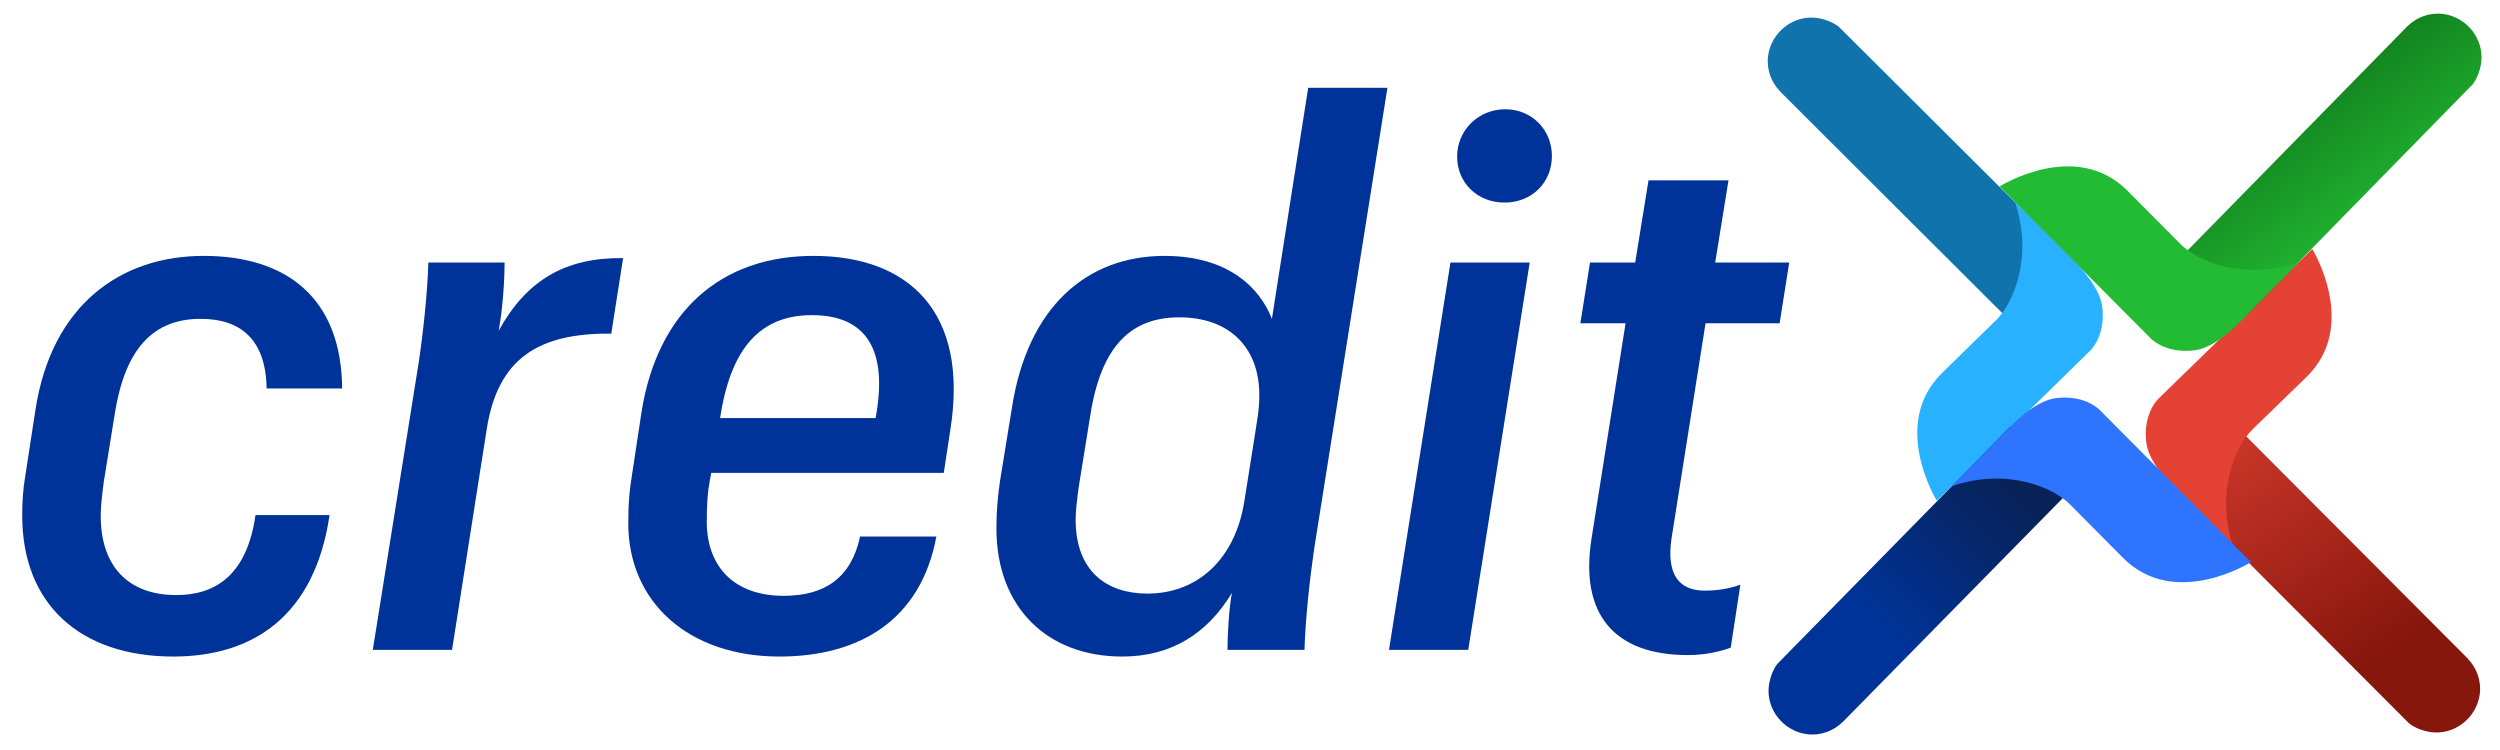 <svg width="110" height="33" viewBox="0 0 110 33" fill="none" xmlns="http://www.w3.org/2000/svg">
<g id="Group 427318814">
<g id="LOGO option 01">
<g id="credit">
<path d="M14.501 22.664C13.849 27.096 11.144 28.888 7.625 28.888C3.519 28.888 0.978 26.574 0.978 22.697C0.978 22.11 1.01 21.524 1.108 20.97L1.564 18.004C2.281 13.41 5.312 11.259 8.961 11.259C12.578 11.259 15.022 13.084 15.055 17.092H11.731C11.698 14.909 10.558 14.029 8.831 14.029C6.745 14.029 5.507 15.332 5.051 18.2L4.562 21.23C4.497 21.752 4.432 22.241 4.432 22.697C4.432 24.945 5.67 26.183 7.755 26.183C9.385 26.183 10.851 25.401 11.242 22.664H14.501Z" fill="#003399"/>
<path d="M21.943 14.55C23.181 12.302 24.908 11.324 27.417 11.357L26.896 14.68C23.67 14.648 21.91 15.788 21.421 18.852L19.89 28.595H16.403L18.423 15.951C18.619 14.648 18.814 12.823 18.847 11.552H22.203C22.203 12.204 22.138 13.475 21.943 14.55Z" fill="#003399"/>
<path d="M41.2 23.609C40.516 27.291 37.811 28.888 34.292 28.888C30.316 28.888 27.644 26.509 27.644 23.023C27.644 22.045 27.709 21.491 27.807 20.904L28.231 18.102C28.948 13.67 31.75 11.259 35.791 11.259C39.962 11.259 42.634 13.703 41.819 18.884L41.526 20.807H31.294L31.229 21.165C31.131 21.686 31.098 22.175 31.098 23.023C31.131 24.978 32.336 26.216 34.487 26.216C36.279 26.216 37.453 25.434 37.843 23.609H41.2ZM31.717 18.2L31.685 18.395H38.528L38.56 18.2C39.082 15.104 37.876 13.866 35.725 13.866C33.705 13.866 32.239 15.006 31.717 18.2Z" fill="#003399"/>
<path d="M54.204 26.086C53.129 27.878 51.532 28.888 49.381 28.888C46.057 28.888 43.842 26.705 43.842 23.251C43.842 22.436 43.907 21.817 44.005 21.133L44.526 17.939C45.21 13.507 47.817 11.259 51.239 11.259C54.074 11.259 55.442 12.693 55.964 14.029L57.56 3.862H61.047L57.821 24.163C57.626 25.499 57.43 27.324 57.398 28.595H54.009C54.009 27.943 54.074 26.77 54.204 26.086ZM55.214 19.145C55.312 18.493 55.41 18.037 55.41 17.385C55.41 15.267 54.074 13.963 51.891 13.963C49.805 13.963 48.469 15.169 47.98 18.232L47.459 21.458C47.394 21.947 47.328 22.469 47.328 22.86C47.328 25.141 48.697 26.118 50.489 26.118C52.705 26.118 54.367 24.587 54.758 22.012L55.214 19.145Z" fill="#003399"/>
<path d="M66.199 8.913C64.993 8.913 64.113 8.033 64.113 6.892C64.113 5.719 65.058 4.807 66.231 4.807C67.404 4.807 68.284 5.719 68.284 6.86C68.284 8.033 67.404 8.913 66.199 8.913ZM61.115 28.595L63.82 11.552H67.307L64.602 28.595H61.115Z" fill="#003399"/>
<path d="M72.535 7.935H76.054L75.468 11.552H78.726L78.303 14.224H75.044L73.545 23.707C73.317 25.271 73.871 25.988 75.011 25.988C75.696 25.988 76.217 25.858 76.576 25.727L76.152 28.497C75.793 28.627 75.142 28.823 74.262 28.823C71.003 28.823 69.504 26.998 70.026 23.707L71.525 14.224H69.537L69.96 11.552H71.948L72.535 7.935Z" fill="#003399"/>
</g>
</g>
<g id="Group 427318737">
<g id="Group 427318811">
<g id="Group 427318780">
<path id="Vector" d="M109.107 30.569C109.192 29.968 108.98 29.399 108.592 28.993L108.597 28.993L98.564 18.928L95.666 21.475C98.825 24.637 103.466 29.294 105.993 31.823L106.004 31.832C106.235 32.015 106.598 32.159 106.946 32.212C107.983 32.36 108.959 31.601 109.106 30.564L109.107 30.569Z" fill="url(#paint0_linear_2004_114)"/>
<path id="Vector_2" d="M98.265 24.097C97.455 21.643 98.356 19.629 99.112 18.892C100.009 18.019 100.819 17.229 101.488 16.584C103.814 14.321 101.74 10.955 101.74 10.955L95.047 17.468C95.047 17.468 94.288 18.071 94.432 19.441C94.522 20.326 95.497 21.3 95.497 21.3L98.275 24.097L98.265 24.097Z" fill="#E34234"/>
</g>
<g id="Group 427318778">
<path id="Vector_3" d="M77.798 2.44C77.715 3.041 77.928 3.61 78.317 4.014L78.312 4.014L88.374 14.051L91.264 11.495C88.096 8.343 83.442 3.698 80.907 1.177L80.897 1.168C80.665 0.986 80.302 0.843 79.954 0.791C78.917 0.646 77.943 1.408 77.798 2.445L77.798 2.44Z" fill="#1173AB"/>
<path id="Vector_4" d="M88.657 8.88C89.475 11.332 88.58 13.35 87.826 14.088C86.931 14.963 86.124 15.757 85.457 16.403C83.136 18.673 85.221 22.033 85.221 22.033L91.895 15.501C91.895 15.501 92.651 14.896 92.504 13.526C92.411 12.642 91.434 11.67 91.434 11.67L88.647 8.881L88.657 8.88Z" fill="#28B1FF"/>
</g>
<g id="Group 427318809">
<path id="Vector_5" d="M79.501 32.303C80.103 32.382 80.67 32.164 81.071 31.772L81.076 31.772L91.034 21.641L88.456 18.77C85.322 21.956 80.718 26.65 78.21 29.203L78.201 29.214C78.021 29.447 77.88 29.811 77.831 30.159C77.694 31.198 78.463 32.166 79.501 32.303Z" fill="url(#paint1_linear_2004_114)"/>
<path id="Vector_6" d="M85.862 21.396C88.308 20.561 90.331 21.441 91.075 22.189C91.957 23.078 92.756 23.879 93.407 24.541C95.695 26.845 99.039 24.735 99.039 24.735L92.458 18.11C92.458 18.11 91.847 17.358 90.479 17.515C89.595 17.614 88.631 18.599 88.631 18.599L85.862 21.406L85.862 21.396Z" fill="#2E74FF"/>
</g>
<g id="Group 427318779">
<path id="Vector_7" d="M107.506 0.615C106.904 0.537 106.337 0.755 105.936 1.147L105.931 1.148L95.986 11.291L98.567 14.159C101.692 10.963 106.296 6.269 108.795 3.713L108.805 3.703C108.985 3.469 109.125 3.105 109.173 2.757C109.309 1.718 108.539 0.751 107.501 0.615L107.506 0.615Z" fill="url(#paint2_linear_2004_114)"/>
<path id="Vector_8" d="M101.159 11.529C98.714 12.368 96.69 11.49 95.945 10.743C95.061 9.855 94.261 9.055 93.61 8.394C91.319 6.093 87.978 8.206 87.978 8.206L94.567 14.824C94.567 14.824 95.178 15.575 96.547 15.416C97.43 15.316 98.394 14.33 98.394 14.33L101.158 11.519L101.159 11.529Z" fill="#22BB33"/>
</g>
</g>
</g>
</g>
<defs>
<linearGradient id="paint0_linear_2004_114" x1="105.103" y1="28.607" x2="96.31" y2="15.464" gradientUnits="userSpaceOnUse">
<stop stop-color="#87160C"/>
<stop offset="1" stop-color="#E34234"/>
</linearGradient>
<linearGradient id="paint1_linear_2004_114" x1="82.849" y1="27.735" x2="88.841" y2="21.769" gradientUnits="userSpaceOnUse">
<stop stop-color="#003399"/>
<stop offset="1" stop-color="#082257"/>
</linearGradient>
<linearGradient id="paint2_linear_2004_114" x1="105.526" y1="10.166" x2="99.221" y2="1.161" gradientUnits="userSpaceOnUse">
<stop stop-color="#22BB33"/>
<stop offset="1" stop-color="#0B6716"/>
</linearGradient>
</defs>
</svg>
